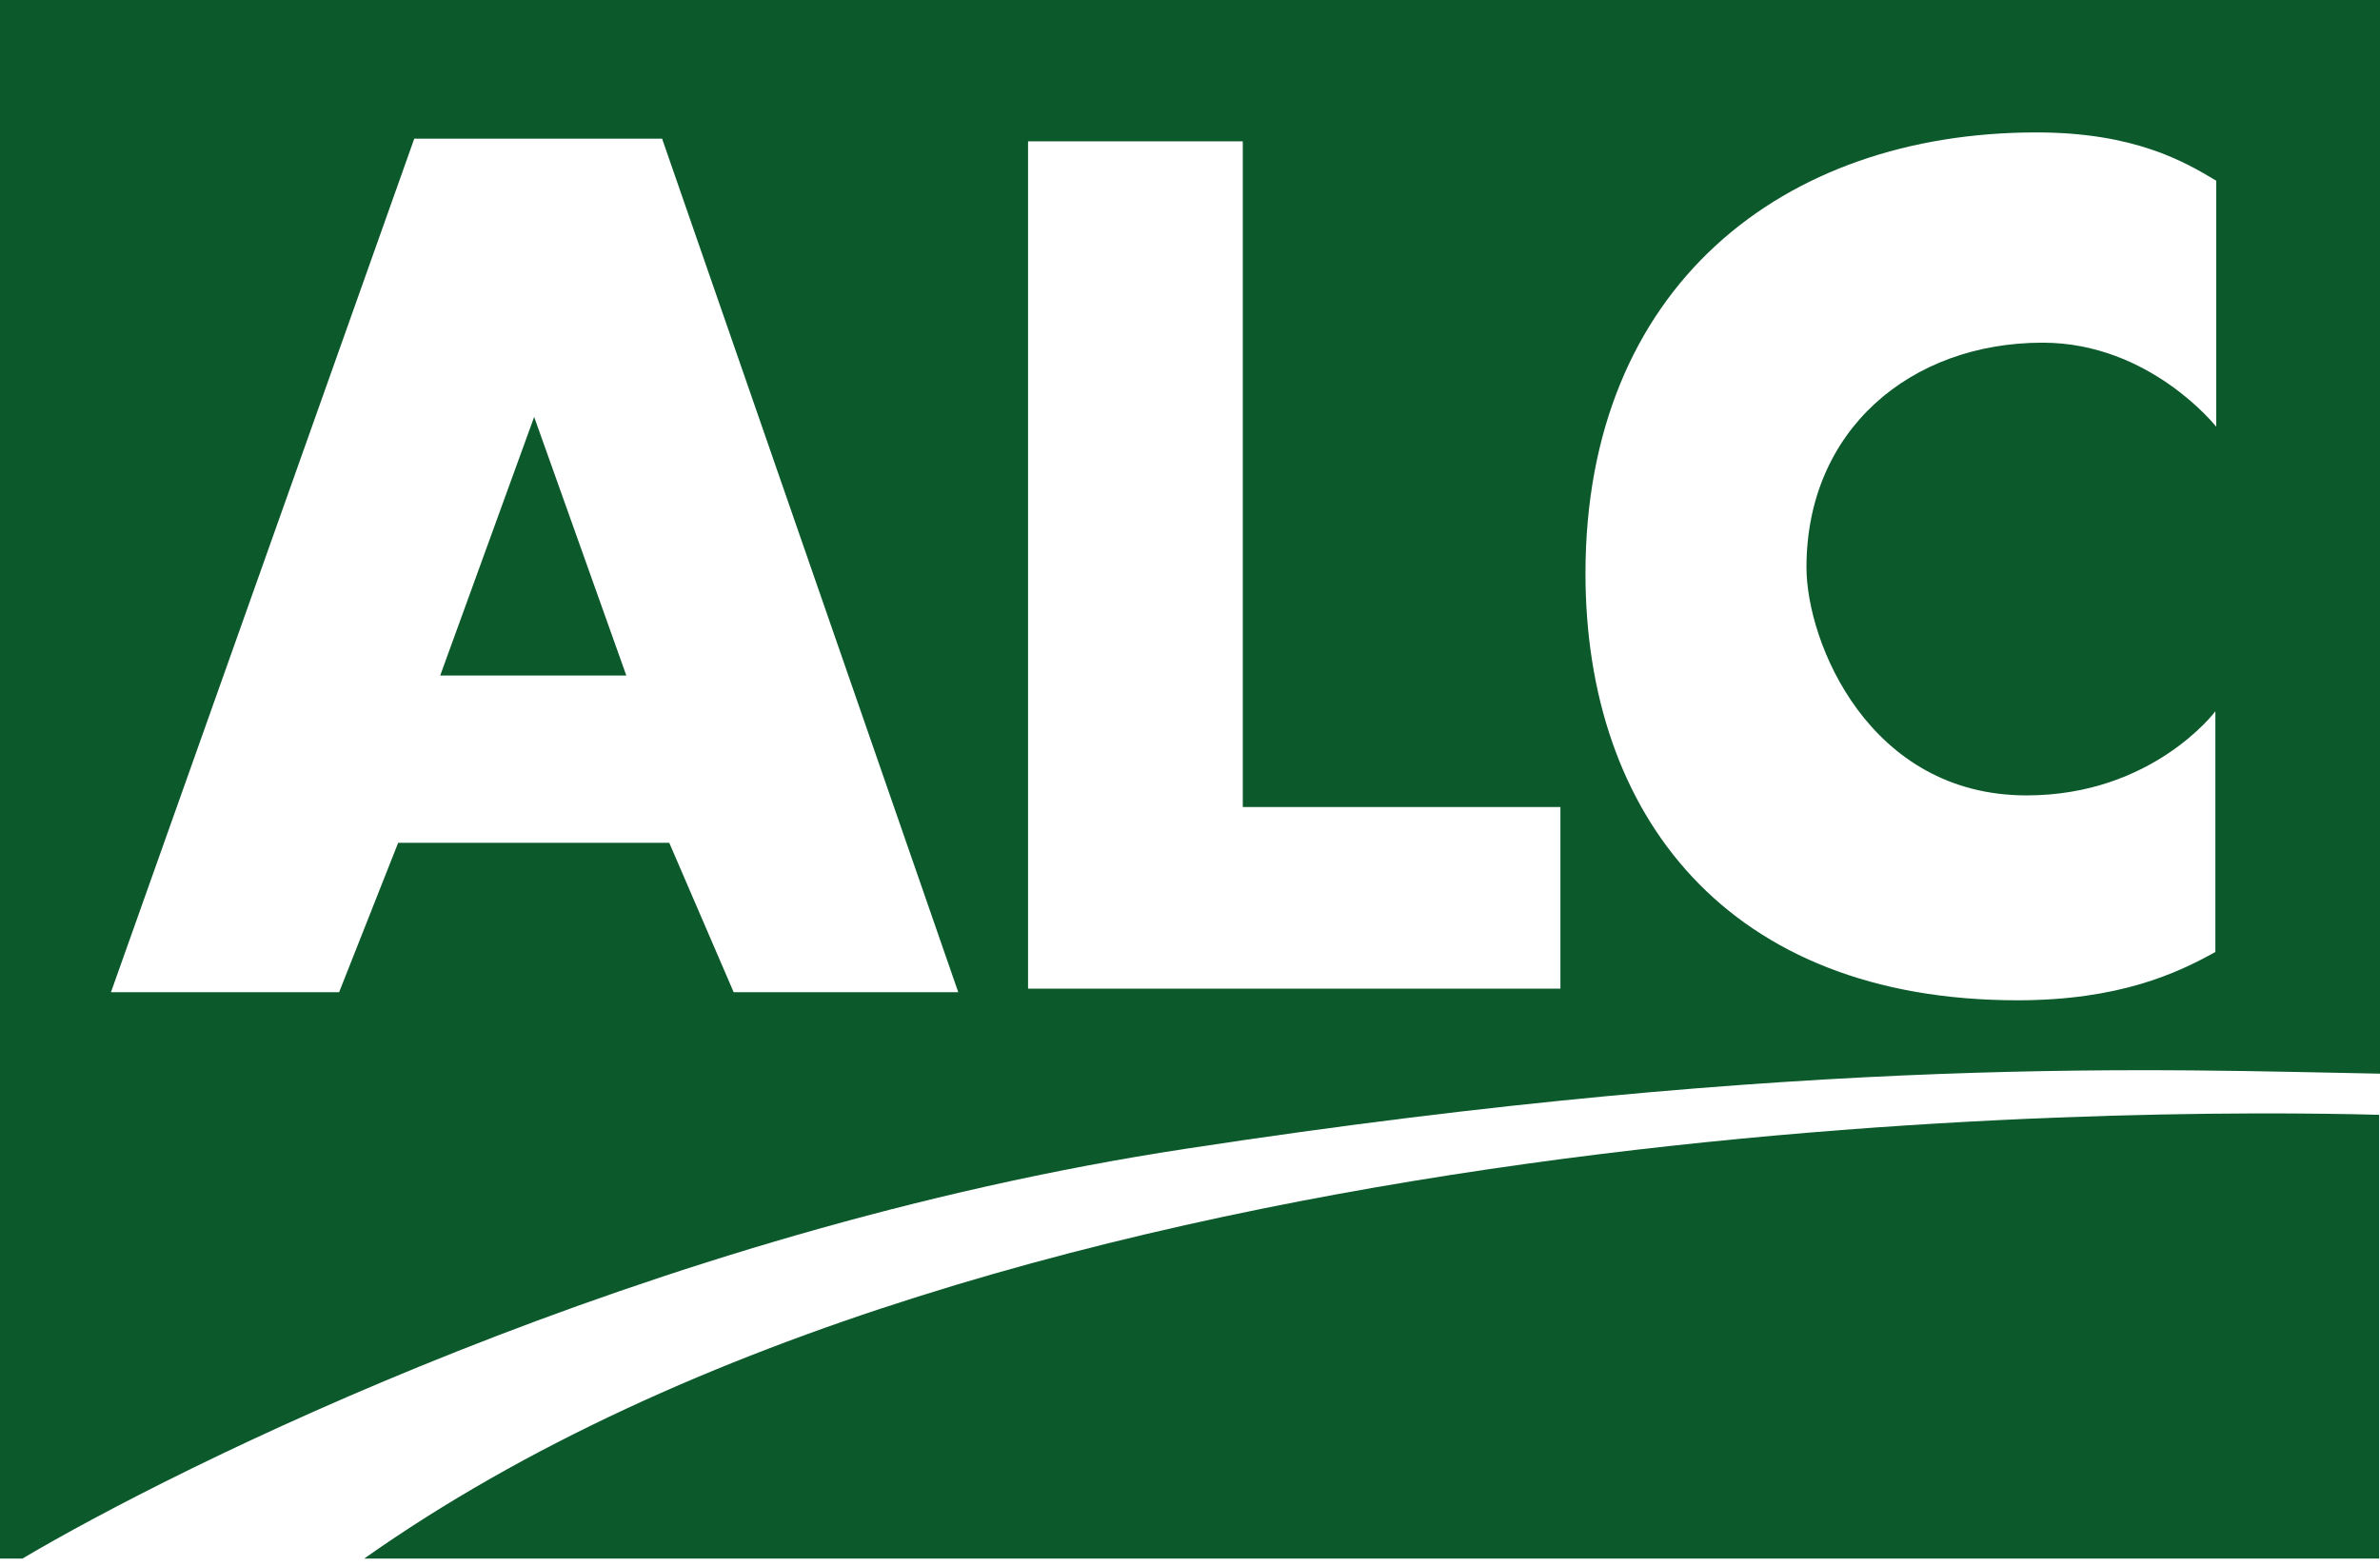 <svg width="266" height="175" viewBox="0 0 266 175" fill="none" xmlns="http://www.w3.org/2000/svg">
<path d="M49.2 75.5H70L59.7 46.6L49.2 75.5Z" fill="#0C592C"/>
<path d="M0 0V174.2H2.5C19.4 164.2 72.1 137.6 132.5 128.4C202.3 117.7 242.8 119.6 266 120V0H0ZM82 110.9L74.8 94.2H44.5L37.9 110.9H12.4L46.3 15.5H74L107.1 110.9H82ZM174.4 110.5H114.9V15.8H138.9V90.2H174.4V110.5ZM247.7 47.7C247.7 47.7 240.3 38.3 228.3 38.3C213.5 38.3 201.9 48.1 201.9 63.4C201.9 71.8 208.9 88.9 226.5 88.9C240.6 88.9 247.6 79.5 247.6 79.5V106.4C243.3 108.8 236.8 111.8 225.5 111.8C193 111.8 177.2 91 177.2 64.1C177.2 32.1 199.2 14.8 227.6 14.8C238.6 14.8 244.2 18.1 247.7 20.2V47.7Z" fill="#0C592C"/>
<path d="M40.7 174.2H265.9V124.6C239.8 123.9 112.7 123.4 40.7 174.2Z" fill="#0C592C"/>
</svg>
